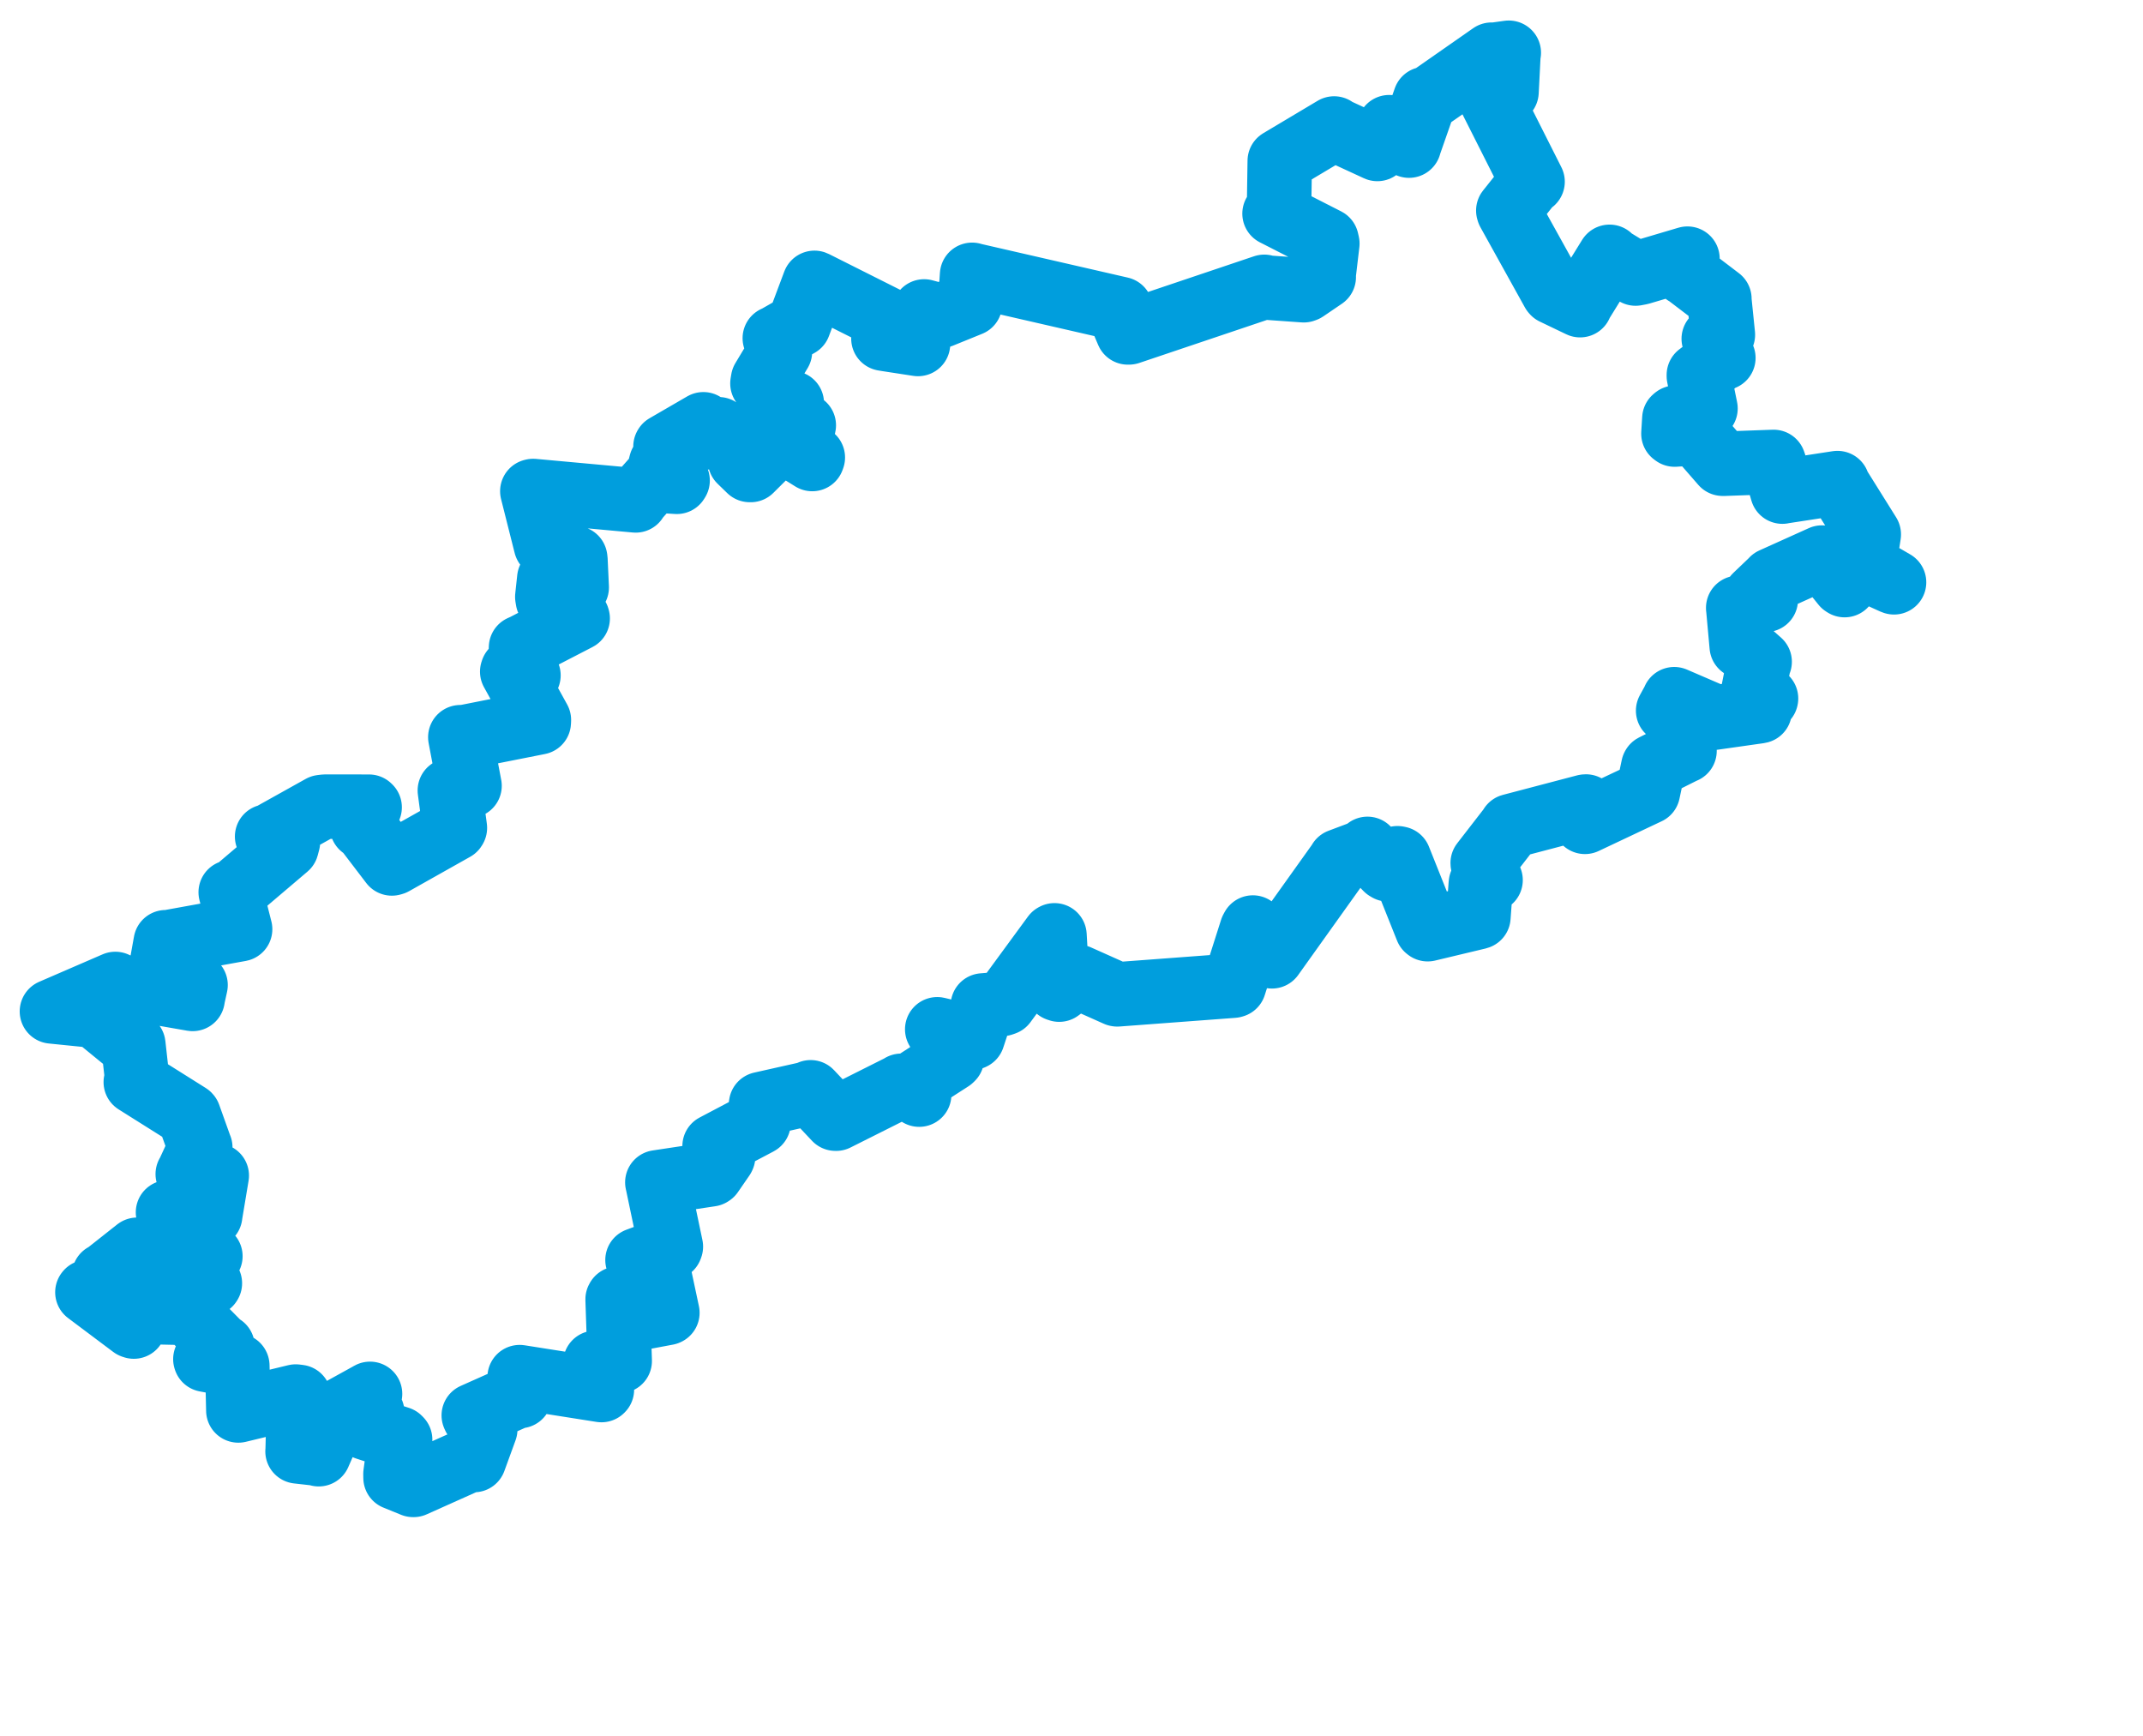 <svg viewBox="0 0 71.223 57.696" width="71.223" height="57.696" xmlns="http://www.w3.org/2000/svg">
  <title>Ústecký kraj</title>
  <desc>Geojson of Ústecký kraj</desc>
  <!-- Generated from maps/2-geojsons/world/europe/czechia/ustecky-kraj/okres-louny/okres-louny.boundary.geojson -->
  <polygon points="1.726,33.611 3.119,33.752 3.165,33.758 4.376,34.748 4.431,34.712 4.556,35.834 4.513,35.96 6.267,37.063 6.276,37.074 6.648,38.114 6.656,38.13 6.247,39.016 6.24,39.017 7.178,39.066 7.204,39.067 6.984,40.388 6.985,40.395 5.665,40.263 5.584,40.288 6.973,41.736 6.992,41.746 6.74,42.053 6.711,42.072 6.975,42.645 6.964,42.662 4.559,41.553 4.558,41.532 3.509,42.361 3.459,42.381 3.811,42.875 3.789,42.907 2.914,42.933 2.905,42.944 4.406,44.07 4.448,44.084 4.571,43.621 4.595,43.594 6.154,43.628 6.239,43.613 7.336,44.724 7.396,44.748 6.826,45.167 6.832,45.185 7.886,45.382 7.887,45.384 7.921,46.844 7.921,46.872 9.828,46.41 9.937,46.423 9.893,48.197 9.889,48.232 10.528,48.304 10.593,48.326 11.182,46.982 11.189,46.935 12.25,46.349 12.298,46.321 11.924,46.745 11.907,46.759 12.289,46.949 12.372,46.94 12.167,47.432 12.168,47.451 13.263,47.806 13.298,47.842 13.144,48.983 13.146,49.108 13.731,49.346 13.745,49.346 15.712,48.465 15.755,48.52 16.127,47.499 16.127,47.495 15.763,47.077 15.746,47.036 17.197,46.389 17.275,46.393 17.275,45.807 17.271,45.765 19.99,46.194 20.004,46.18 19.782,45.385 19.786,45.289 20.547,45.229 20.596,45.227 20.527,43.178 20.54,43.156 21.045,43.841 21.047,43.842 22.17,43.631 22.18,43.626 21.889,42.26 21.867,42.164 21.232,41.91 21.188,41.872 22.282,41.466 22.296,41.428 21.854,39.319 21.847,39.292 23.619,39.025 23.642,39.01 24.022,38.459 24.033,38.435 23.757,38.102 23.75,38.086 25.184,37.33 25.21,37.315 25.292,36.719 25.296,36.691 26.91,36.329 26.941,36.299 27.766,37.175 27.787,37.176 29.94,36.096 29.954,36.083 30.503,36.331 30.549,36.376 30.452,36.013 30.415,35.966 31.602,35.202 31.64,35.165 31.157,34.213 31.149,34.205 32.313,34.484 32.327,34.477 32.673,33.427 32.666,33.414 33.308,33.362 33.384,33.335 35.028,31.093 35.046,31.083 35.147,32.868 35.203,32.887 35.76,32.474 35.824,32.463 37.12,33.042 37.133,33.044 40.982,32.756 41.013,32.747 41.604,30.891 41.64,30.824 41.859,31.697 41.845,31.725 42.271,31.779 42.273,31.78 44.525,28.626 44.528,28.612 45.466,28.259 45.448,28.21 46.083,28.863 46.131,28.891 46.444,28.521 46.495,28.531 47.426,30.861 47.449,30.879 49.122,30.479 49.135,30.474 49.215,29.378 49.219,29.352 49.537,29.246 49.539,29.246 49.28,28.7 49.278,28.68 50.215,27.47 50.219,27.452 52.681,26.805 52.709,26.802 52.687,27.258 52.676,27.311 54.766,26.324 54.769,26.323 54.948,25.476 54.954,25.465 55.965,24.959 55.985,24.953 55.952,23.98 55.947,23.944 55.485,23.615 55.441,23.617 55.642,23.251 55.643,23.236 56.938,23.794 56.941,23.853 58.468,23.636 58.482,23.632 58.382,23.312 58.201,23.258 58.692,23.221 58.694,23.212 58.292,23.032 58.259,23.028 58.45,22.068 58.482,21.991 57.906,21.482 57.887,21.475 57.776,20.254 57.77,20.2 58.671,19.937 58.685,19.934 58.37,19.819 58.349,19.812 58.907,19.279 58.912,19.269 60.528,18.541 60.553,18.529 61.27,19.421 61.306,19.444 61.736,18.865 61.748,18.809 62.93,19.345 62.949,19.351 61.978,18.787 61.952,18.772 62.109,17.761 62.109,17.759 61.066,16.091 61.068,16.054 59.254,16.332 59.237,16.337 58.969,15.415 58.946,15.351 57.285,15.411 57.252,15.41 56.385,14.414 56.374,14.395 55.656,14.441 55.617,14.412 55.648,13.911 55.682,13.882 56.641,13.588 56.682,13.574 56.462,12.498 56.462,12.461 57.208,11.9 57.276,11.894 57,11.274 56.957,11.258 57.243,11.122 57.26,11.125 57.138,9.93 57.144,9.931 56.039,9.09 56.016,9.084 56.079,8.622 56.083,8.596 54.517,9.06 54.359,9.09 53.523,8.582 53.494,8.535 52.534,10.088 52.515,10.141 51.636,9.719 51.618,9.698 50.14,7.034 50.129,6.997 50.871,6.067 50.935,6.038 49.502,3.197 49.49,3.179 50.041,3.045 50.069,3.054 50.134,1.78 50.145,1.753 49.586,1.831 49.573,1.817 47.474,3.282 47.367,3.289 46.838,4.802 46.829,4.839 46.221,4.249 46.17,4.227 45.807,4.921 45.777,4.95 44.352,4.293 44.34,4.27 42.551,5.337 42.533,5.348 42.509,6.953 42.36,7.099 44.088,7.98 44.114,8.093 43.984,9.194 43.995,9.208 43.379,9.627 43.331,9.645 42.047,9.554 42.019,9.532 37.523,11.046 37.485,11.047 37.292,10.595 37.246,10.27 32.362,9.149 32.308,9.133 32.254,9.916 32.24,10.1 31.26,10.498 30.713,10.35 30.515,11.39 30.51,11.431 29.469,11.271 29.361,11.253 29.538,10.778 29.575,10.658 27.072,9.401 27.069,9.4 26.556,10.767 26.546,10.794 25.774,11.234 25.751,11.239 25.916,11.674 25.922,11.683 25.361,12.615 25.34,12.743 26.107,13.308 26.315,13.395 26.19,13.639 26.148,13.719 26.665,14.131 26.714,14.134 26.549,14.825 26.549,14.828 27.014,15.203 26.995,15.254 26.046,14.664 25.954,14.618 24.948,15.619 24.916,15.618 24.643,15.353 24.596,15.307 24.84,14.983 24.853,14.966 23.906,14.287 23.884,14.265 23.4,14.542 23.33,14.515 23.377,14.102 23.377,14.1 22.125,14.826 22.118,14.838 22.343,14.965 22.368,14.975 21.972,15.387 21.941,15.506 22.52,15.969 22.494,16.011 21.882,15.972 21.736,15.921 21.137,16.595 21.127,16.629 17.719,16.317 17.692,16.324 18.143,18.113 18.146,18.12 19.116,18.546 19.124,18.595 19.167,19.522 19.162,19.528 18.283,19.223 18.256,19.225 18.19,19.834 18.208,19.944 19.191,20.523 19.199,20.551 17.419,21.471 17.317,21.516 17.288,22.159 17.223,22.278 17.542,22.429 17.563,22.444 17.037,22.281 17.024,22.32 17.91,23.926 17.906,24.006 15.449,24.493 15.299,24.499 15.603,26.106 15.605,26.113 15.065,26.251 14.951,26.269 15.118,27.513 15.103,27.538 13.072,28.681 13.024,28.694 12.083,27.461 12.033,27.473 12.285,26.828 12.264,26.808 10.806,26.806 10.681,26.821 8.922,27.802 8.878,27.799 9.57,27.977 9.524,28.15 7.752,29.656 7.668,29.651 7.979,30.876 7.98,30.879 5.531,31.322 5.508,31.312 5.391,31.965 5.386,32.001 6.435,32.712 6.499,32.734 6.411,33.136 6.402,33.196 3.892,32.758 3.833,32.699 1.726,33.611" stroke="#009edd" fill="none" stroke-width="2.143" vector-effect="non-scaling-stroke" stroke-linejoin="round"></polygon>
</svg>